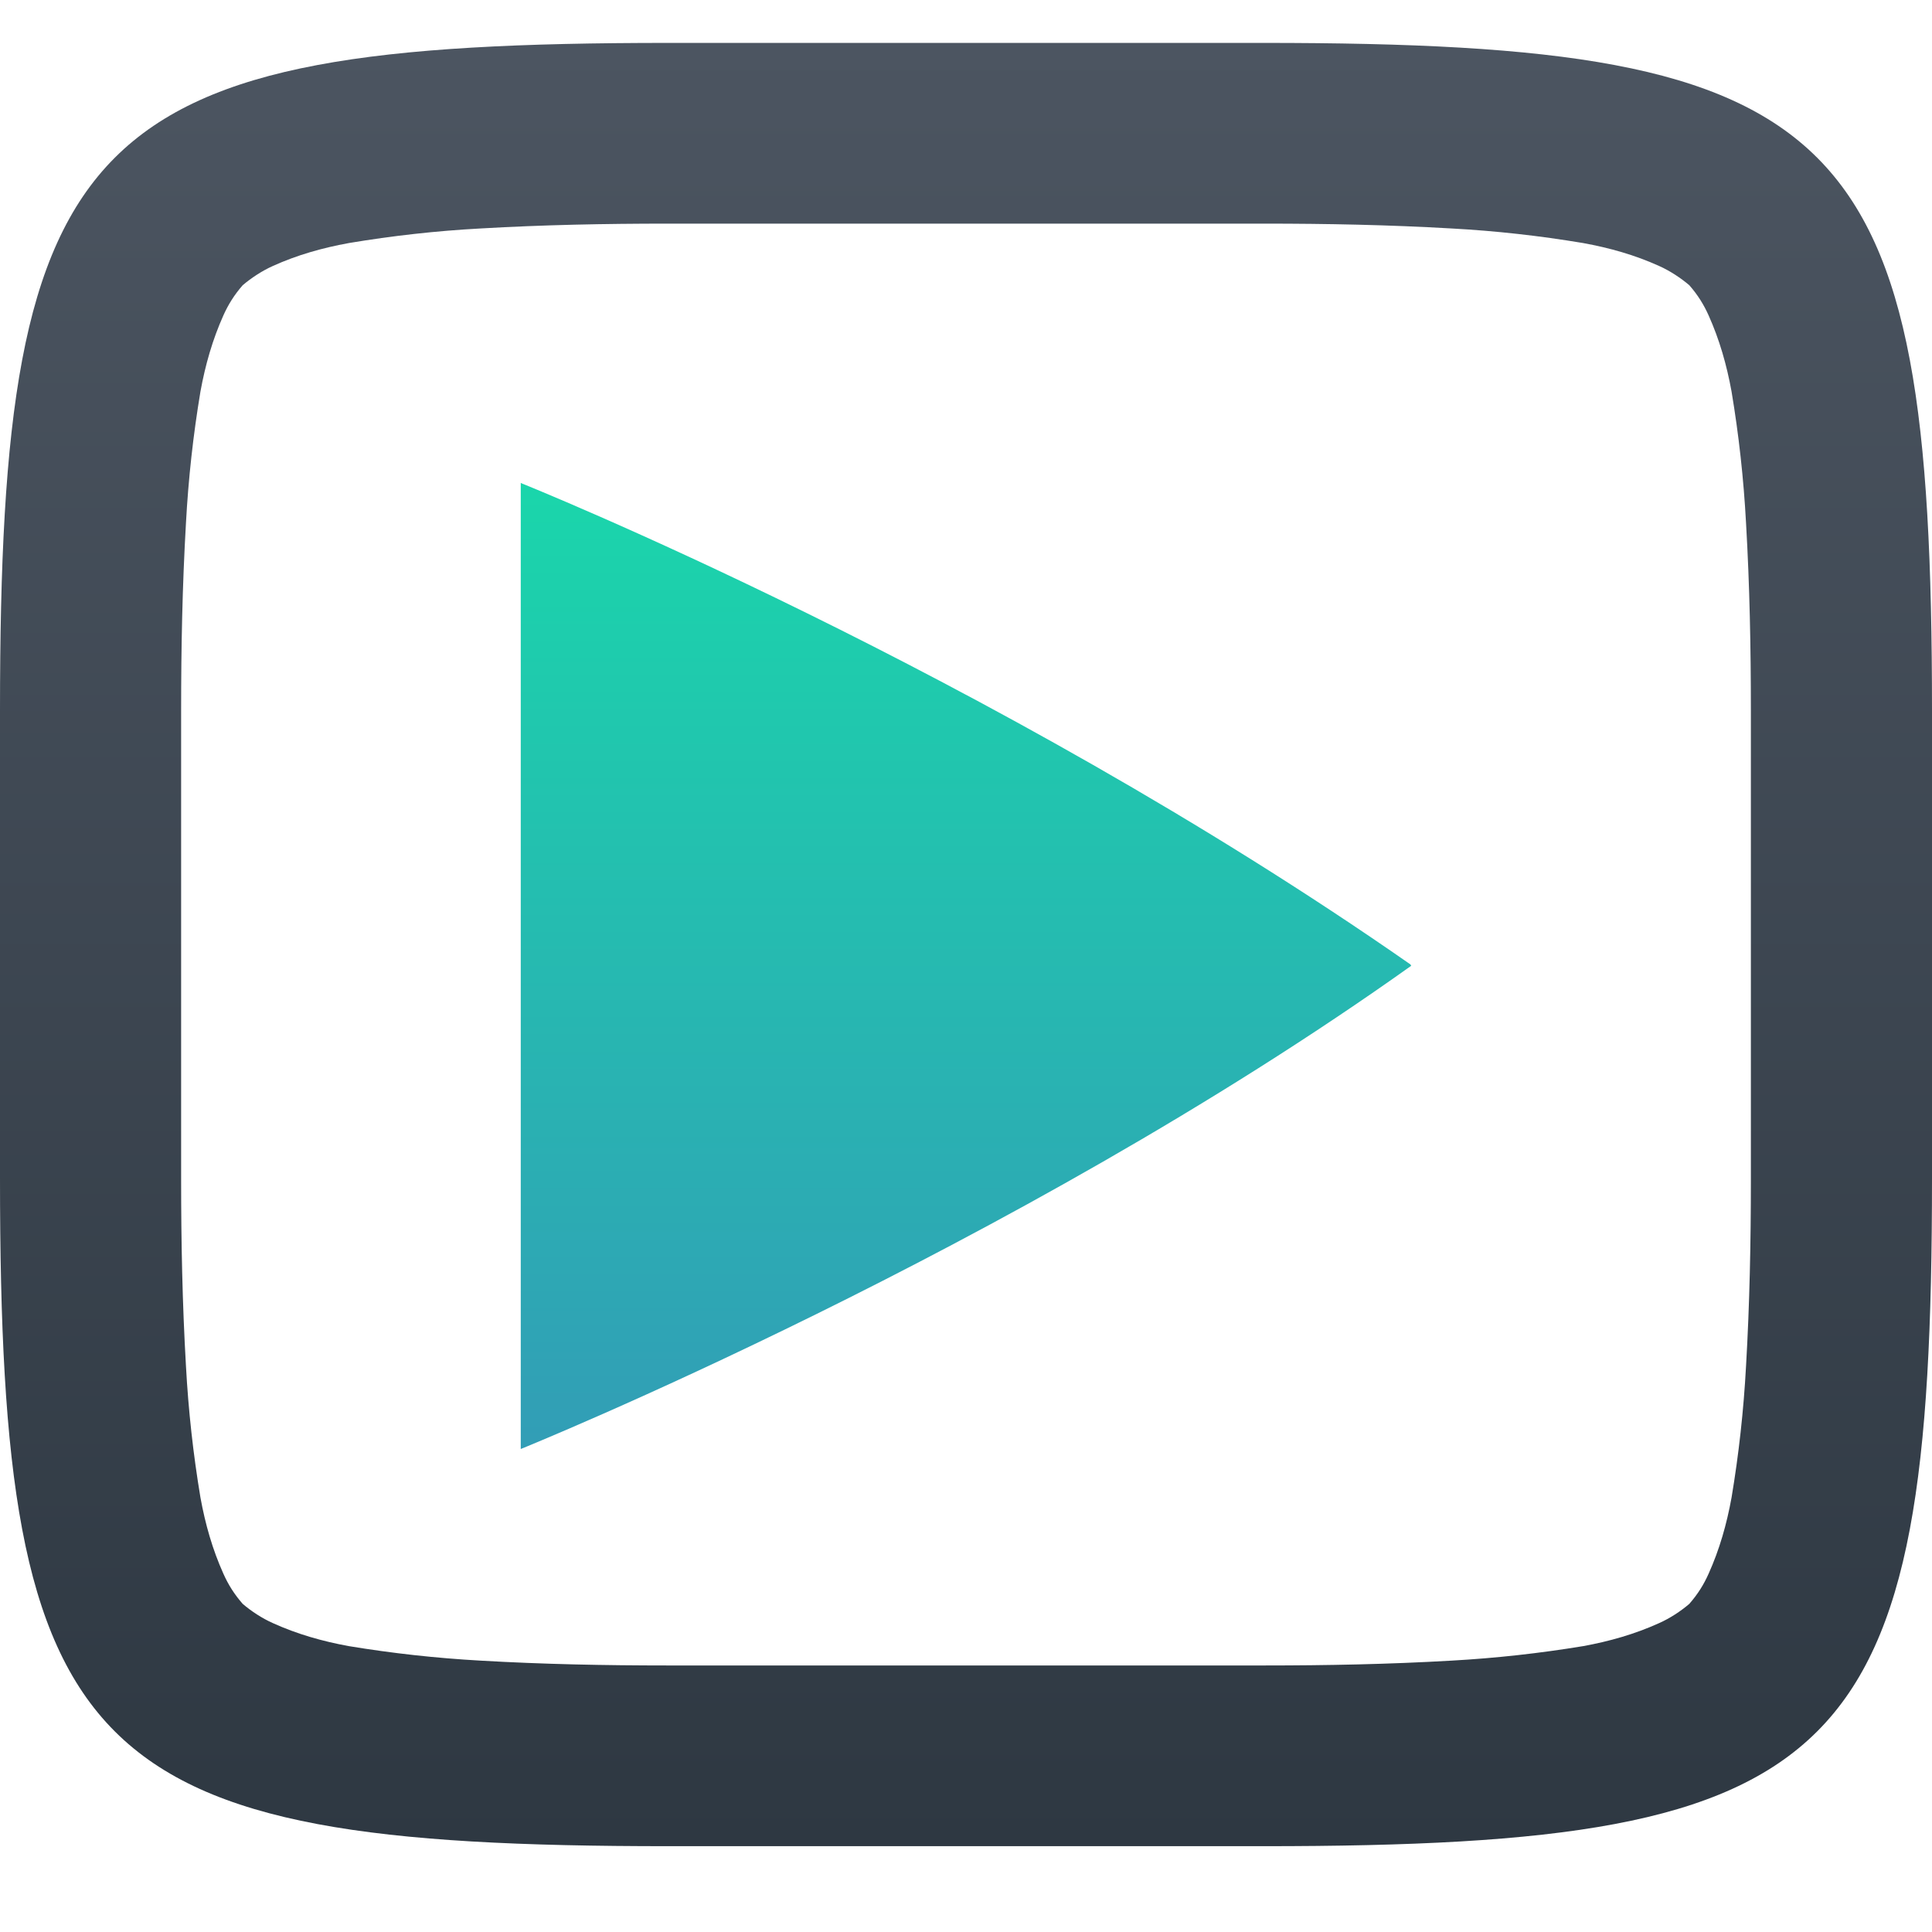 <svg xmlns="http://www.w3.org/2000/svg" width="24" height="24" version="1.1">
 <defs>
  <style id="current-color-scheme" type="text/css">
   .ColorScheme-Text { color: #dda885; } .ColorScheme-Highlight { color: #1AD6AB; }
  </style>
  <linearGradient id="arrongin" x1="0%" x2="0%" y1="0%" y2="100%">
   <stop offset="0%"   stop-color="#dd9b44"/>
   <stop offset="100%" stop-color="#ad6c16"/>
  </linearGradient>
  <linearGradient id="aurora" x1="0%" x2="0%" y1="0%" y2="100%">
   <stop offset="0%"    stop-color="#09D4DF"/>
   <stop offset="100%" stop-color="#9269F4"/>
  </linearGradient>
  <linearGradient id="cyberblue" x1="0%" x2="0%" y1="0%" y2="100%">
   <stop offset="0%"   stop-color="#07B3FF"/>
   <stop offset="100%" stop-color="#007DE8"/>
  </linearGradient>
  <linearGradient id="cyberneon" x1="0%" x2="0%" y1="0%" y2="100%">
   <stop offset="0%"   stop-color="#0abdc6"/>
   <stop offset="100%" stop-color="#ea00d9"/>
  </linearGradient>
  <linearGradient id="fitdance" x1="0%" x2="0%" y1="0%" y2="100%">
   <stop offset="0%"   stop-color="#1AD6AB"/>
   <stop offset="100%" stop-color="#329DB6"/>
  </linearGradient>
  <linearGradient id="oomox" x1="0%" x2="0%" y1="0%" y2="100%">
   <stop offset="0%"   stop-color="#efefe7"/>
   <stop offset="100%" stop-color="#8f8f8b"/>
  </linearGradient>
  <linearGradient id="rainblue" x1="0%" x2="0%" y1="0%" y2="100%">
   <stop offset="0%"   stop-color="#00F260"/>
   <stop offset="100%" stop-color="#0575E6"/>
  </linearGradient>
  <linearGradient id="redcarbon" x1="0%" x2="100%" y1="0%" y2="100%">
   <stop offset="0%"   stop-color="#FF6D57"/>
   <stop offset="50%"  stop-color="#FF5160"/>
   <stop offset="100%" stop-color="#F50F22"/>
  </linearGradient>
  <linearGradient id="sunrise" x1="0%" x2="0%" y1="0%" y2="100%">
   <stop offset="0%"   stop-color="#FF8501"/>
   <stop offset="100%" stop-color="#FFCB01"/>
  </linearGradient>
  <linearGradient id="telinkrin" x1="0%" x2="0%" y1="0%" y2="100%">
   <stop offset="0%"   stop-color="#b2ced6"/>
   <stop offset="100%" stop-color="#6da5b7"/>
  </linearGradient>
  <linearGradient id="60spsycho" x1="0%" x2="0%" y1="0%" y2="100%">
   <stop offset="0%"   stop-color="#df5940"/>
   <stop offset="25%"  stop-color="#d8d15f"/>
   <stop offset="50%"  stop-color="#e9882a"/>
   <stop offset="100%" stop-color="#279362"/>
  </linearGradient>
  <linearGradient id="90ssummer" x1="0%" x2="0%" y1="0%" y2="100%">
   <stop offset="0%"   stop-color="#f618c7"/>
   <stop offset="20%"  stop-color="#94ffab"/>
   <stop offset="50%"  stop-color="#fbfd54"/>
   <stop offset="100%" stop-color="#0f83ae"/>
  </linearGradient>
  <linearGradient id="pause" x1="0" x2="0" y1="0" y2="1" gradientTransform="matrix(4,0,0,12,14,5.734)" gradientUnits="userSpaceOnUse">
   <stop offset="0%"   stop-color="#f06"/>
   <stop offset="100%" stop-color="#dc1499"/>
  </linearGradient>
  <linearGradient id="squircle" x1="0" x2="0" y1="0" y2="1" gradientTransform="matrix(24,0,0,22.401,0,0.533)" gradientUnits="userSpaceOnUse">
   <stop offset="0%"   stop-color="#4c5561"/>
   <stop offset="100%" stop-color="#2e3842"/>
  </linearGradient>
 </defs>
 <path fill="url(#fitdance)" fill-rule="evenodd" d="M 6.469 6 L 6.469 18 C 6.469 18 12.556 15.541 17.531 11.997 C 17.531 11.996 17.529 11.996 17.528 11.994 C 17.528 11.991 17.528 11.991 17.526 11.99 C 17.525 11.988 17.525 11.987 17.523 11.985 C 17.523 11.984 17.523 11.984 17.523 11.982 C 12.276 8.324 6.469 6 6.469 6 L 6.469 6 Z"/>
 <path fill="url(#squircle)" fill-rule="evenodd" d="M 15.698 0.533 C 22.962 0.533 24 1.569 24 8.828 L 24 14.64 C 24 21.898 22.962 22.934 15.698 22.934 L 8.302 22.934 C 1.038 22.934 0 21.898 0 14.64 L 0 8.828 C 0 1.569 1.038 0.533 8.302 0.533 L 15.698 0.533 Z M 15.705 2.778 C 16.485 2.778 17.25 2.793 18.03 2.838 C 18.585 2.868 19.125 2.929 19.665 3.019 C 19.995 3.079 20.31 3.168 20.61 3.304 C 20.745 3.364 20.88 3.454 20.985 3.543 C 21.09 3.663 21.165 3.784 21.225 3.918 C 21.36 4.219 21.45 4.534 21.51 4.864 C 21.6 5.403 21.66 5.943 21.69 6.499 C 21.735 7.279 21.75 8.043 21.75 8.823 C 21.75 8.823 21.75 8.823 21.75 8.823 L 21.75 14.643 C 21.75 14.643 21.75 14.643 21.75 14.658 C 21.75 15.424 21.735 16.189 21.69 16.968 C 21.66 17.523 21.6 18.064 21.51 18.603 C 21.45 18.934 21.36 19.249 21.225 19.549 C 21.165 19.684 21.09 19.804 20.985 19.924 C 20.88 20.014 20.745 20.103 20.61 20.163 C 20.31 20.299 19.995 20.389 19.665 20.449 C 19.125 20.538 18.585 20.598 18.03 20.629 C 17.25 20.674 16.485 20.689 15.705 20.689 C 15.705 20.689 15.705 20.689 15.705 20.689 L 8.295 20.689 C 8.295 20.689 8.295 20.689 8.295 20.689 C 7.515 20.689 6.75 20.674 5.97 20.629 C 5.415 20.598 4.875 20.538 4.335 20.449 C 4.005 20.389 3.69 20.299 3.39 20.163 C 3.255 20.103 3.12 20.014 3.015 19.924 C 2.91 19.804 2.835 19.684 2.775 19.549 C 2.64 19.249 2.55 18.934 2.49 18.603 C 2.4 18.064 2.34 17.523 2.31 16.968 C 2.265 16.189 2.25 15.424 2.25 14.658 C 2.25 14.643 2.25 14.643 2.25 14.643 L 2.25 8.823 C 2.25 8.823 2.25 8.823 2.25 8.823 C 2.25 8.043 2.265 7.279 2.31 6.499 C 2.34 5.943 2.4 5.403 2.49 4.864 C 2.55 4.534 2.64 4.219 2.775 3.918 C 2.835 3.784 2.91 3.663 3.015 3.543 C 3.12 3.454 3.255 3.364 3.39 3.304 C 3.69 3.168 4.005 3.079 4.335 3.019 C 4.875 2.929 5.415 2.868 5.97 2.838 C 6.75 2.793 7.515 2.778 8.295 2.778 C 8.295 2.778 8.295 2.778 8.295 2.778 L 15.705 2.778 C 15.705 2.778 15.705 2.778 15.705 2.778 Z"/>
</svg>
